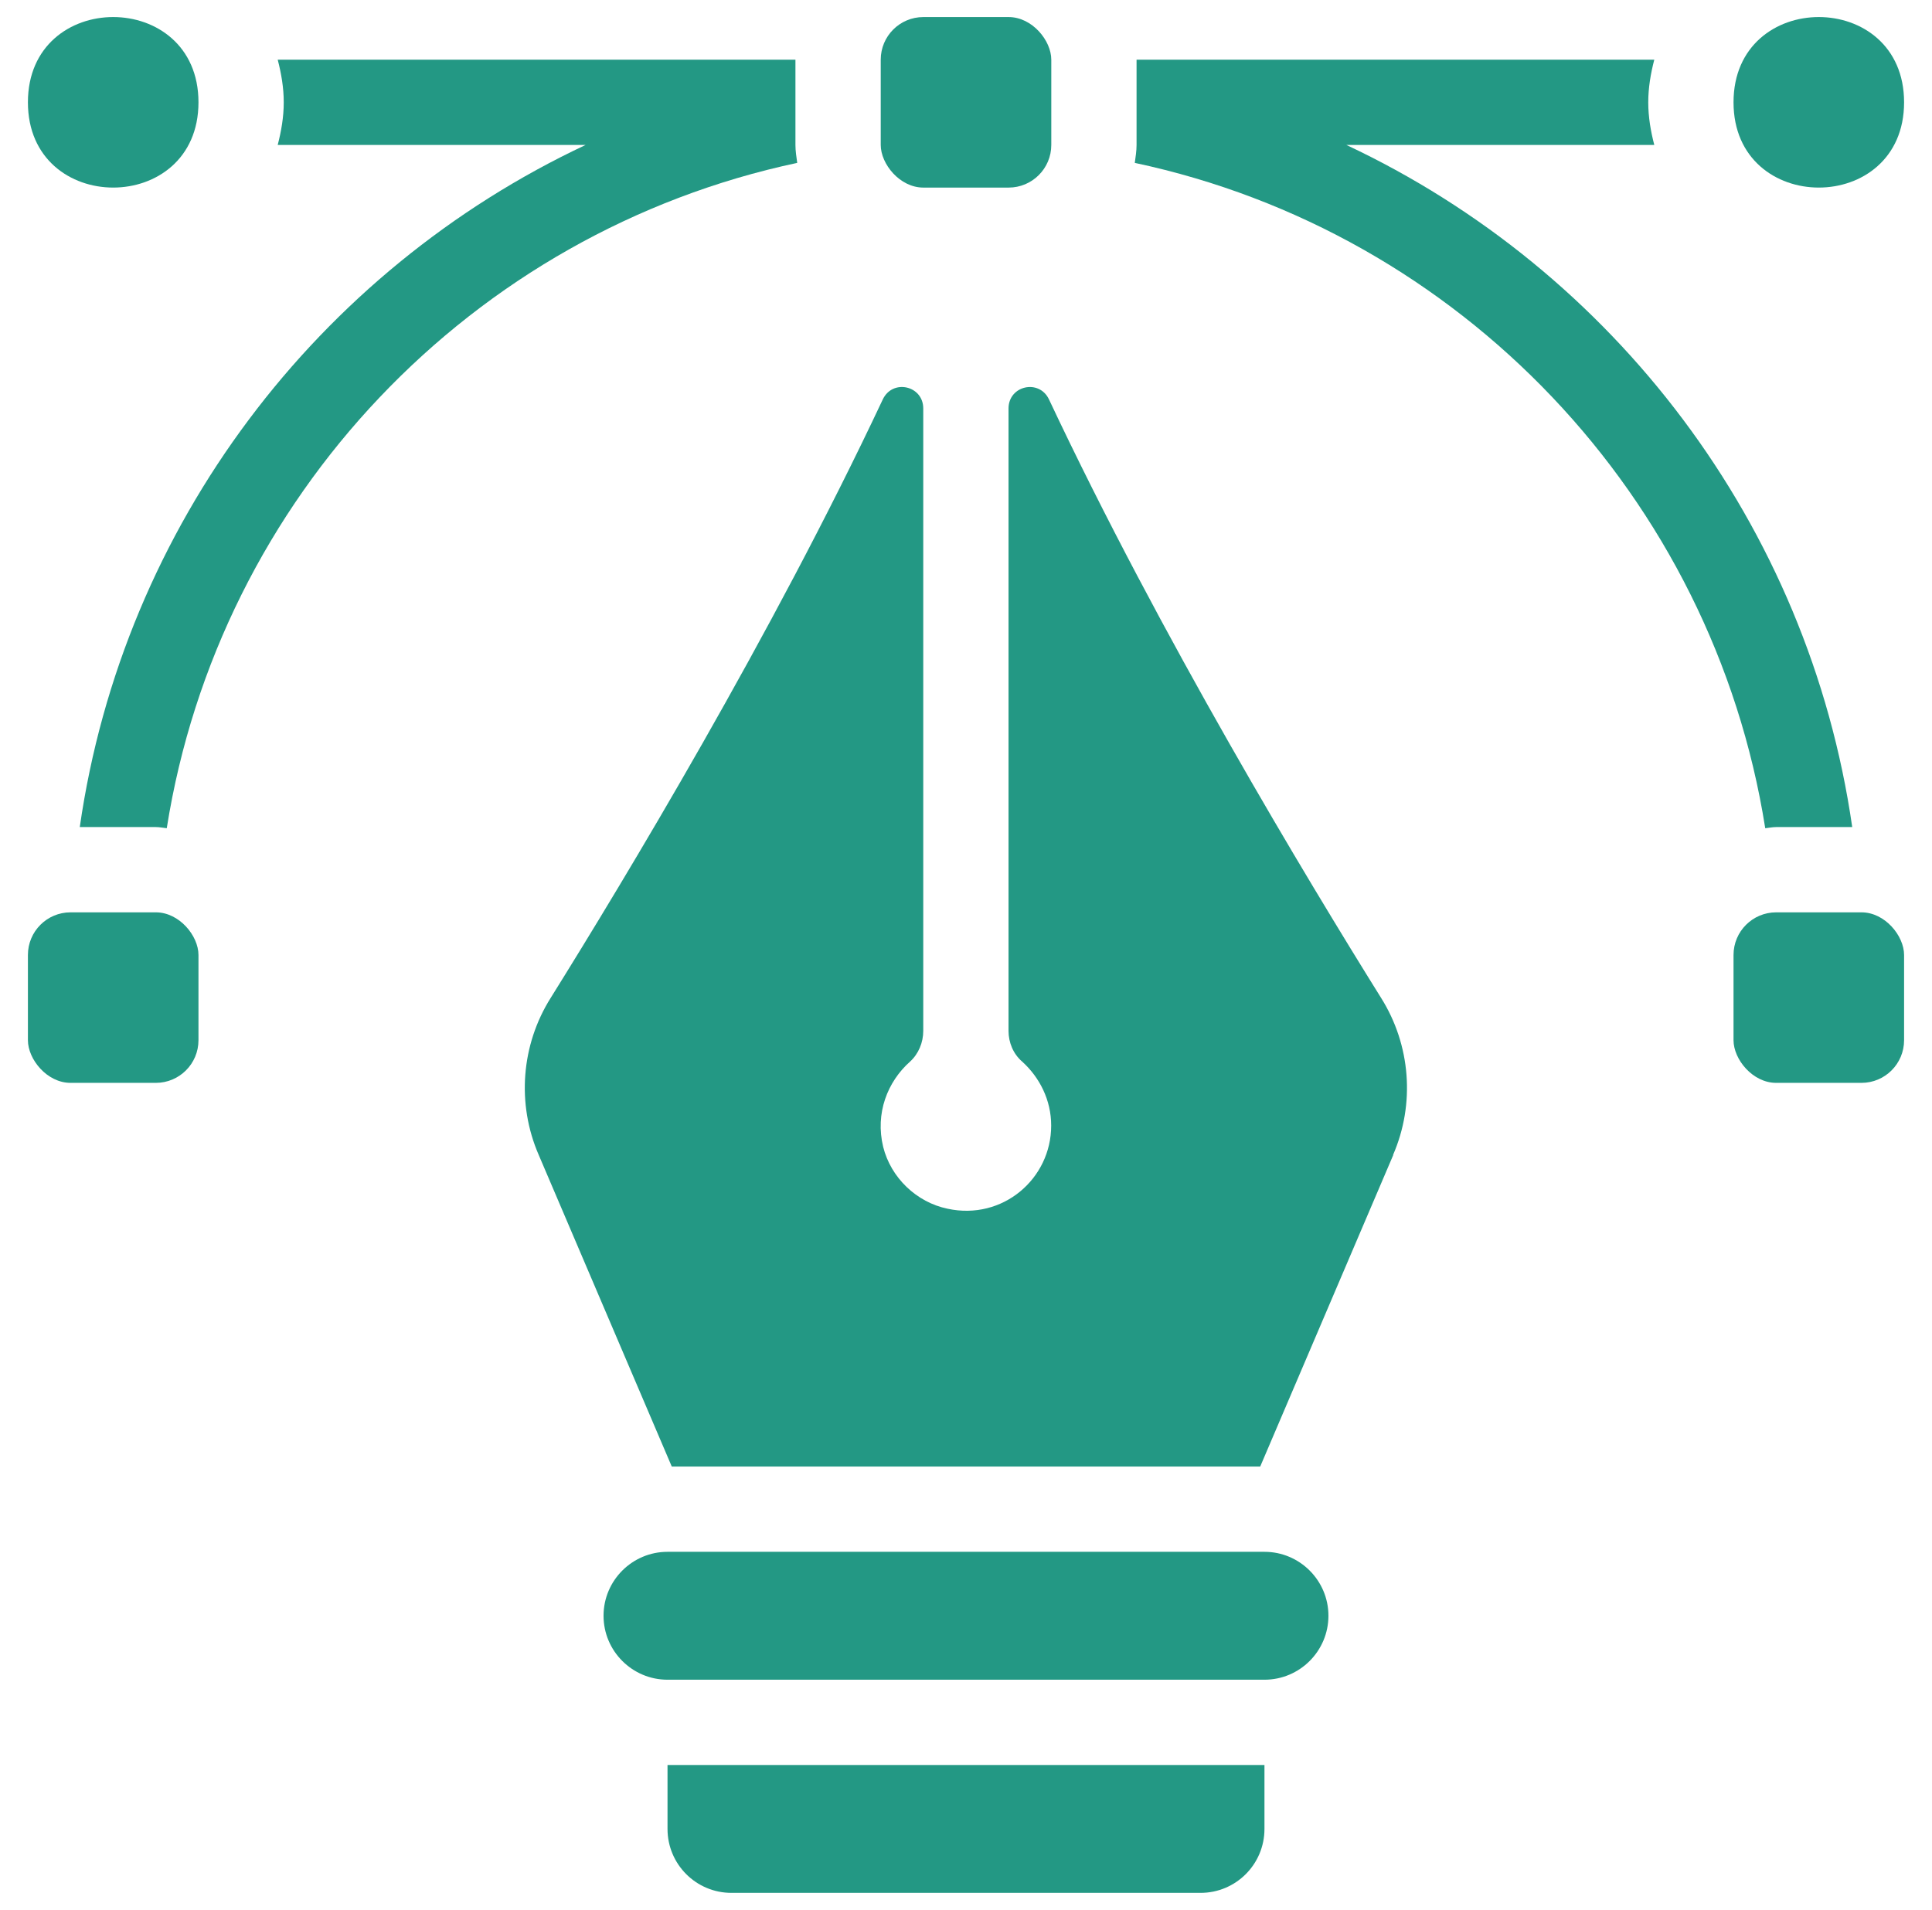 <svg width="89" height="88" viewBox="0 0 89 88" fill="none" xmlns="http://www.w3.org/2000/svg">
<path d="M64.184 53.212L58.053 67.571H30.946L24.816 53.212C23.793 50.855 24.01 48.141 25.364 45.985C28.781 40.505 35.538 29.309 40.665 18.407C41.115 17.445 42.531 17.761 42.531 18.82V47.499C42.531 48.031 42.314 48.559 41.921 48.915C40.882 49.84 40.309 51.293 40.685 52.844C41.037 54.26 42.22 55.397 43.652 55.692C46.185 56.24 48.424 54.317 48.424 51.862C48.424 50.683 47.892 49.644 47.09 48.915C46.676 48.563 46.459 48.031 46.459 47.499V18.821C46.459 17.761 47.875 17.446 48.325 18.407C53.453 29.309 60.21 40.506 63.626 45.985C64.981 48.145 65.197 50.855 64.174 53.212L64.184 53.212Z" fill="#239884"/>
<path d="M30.75 71.5H58.25C59.874 71.5 61.196 72.822 61.196 74.446C61.196 76.071 59.874 77.393 58.25 77.393H30.75C29.125 77.393 27.803 76.071 27.803 74.446C27.803 72.822 29.125 71.5 30.75 71.5Z" fill="#239884"/>
<path d="M55.303 87.214H33.696C32.067 87.214 30.75 85.897 30.75 84.268V81.322H58.249V84.268C58.249 85.897 56.932 87.214 55.303 87.214Z" fill="#239884"/>
<path d="M36.643 6.679V2.75H12.793C12.956 3.38 13.071 4.031 13.071 4.714C13.071 5.398 12.956 6.048 12.793 6.679H26.976C14.671 12.461 5.676 24.173 3.675 38.107H7.178C7.35 38.107 7.514 38.144 7.682 38.16C10.096 22.905 21.739 10.693 36.725 7.505C36.688 7.231 36.643 6.961 36.643 6.679Z" fill="#239884"/>
<path d="M81.822 38.107H85.325C83.319 24.173 74.329 12.461 62.023 6.679H76.207C76.043 6.048 75.929 5.398 75.929 4.714C75.929 4.031 76.043 3.38 76.207 2.75H52.357V6.679C52.357 6.961 52.312 7.231 52.275 7.505C67.266 10.693 78.908 22.9 81.318 38.161C81.486 38.144 81.65 38.107 81.822 38.107Z" fill="#239884"/>
<path d="M3.25 42.036H7.178C8.263 42.036 9.143 43.12 9.143 44V47.928C9.143 49.013 8.263 49.893 7.178 49.893H3.25C2.165 49.893 1.286 48.808 1.286 47.928V44C1.286 42.915 2.165 42.036 3.25 42.036Z" fill="#239884"/>
<path d="M81.822 42.036H85.75C86.835 42.036 87.714 43.12 87.714 44V47.928C87.714 49.013 86.835 49.893 85.75 49.893H81.822C80.737 49.893 79.857 48.808 79.857 47.928V44C79.857 42.915 80.737 42.036 81.822 42.036Z" fill="#239884"/>
<path d="M42.536 0.786H46.464C47.549 0.786 48.429 1.87 48.429 2.75V6.678C48.429 7.763 47.549 8.643 46.464 8.643H42.536C41.451 8.643 40.572 7.558 40.572 6.678V2.75C40.572 1.665 41.451 0.786 42.536 0.786Z" fill="#239884"/>
<path d="M9.143 4.714C9.143 9.952 1.286 9.952 1.286 4.714C1.286 -0.524 9.143 -0.524 9.143 4.714Z" fill="#239884"/>
<path d="M87.714 4.714C87.714 9.952 79.857 9.952 79.857 4.714C79.857 -0.524 87.714 -0.524 87.714 4.714Z" fill="#239884"/>
</svg>
